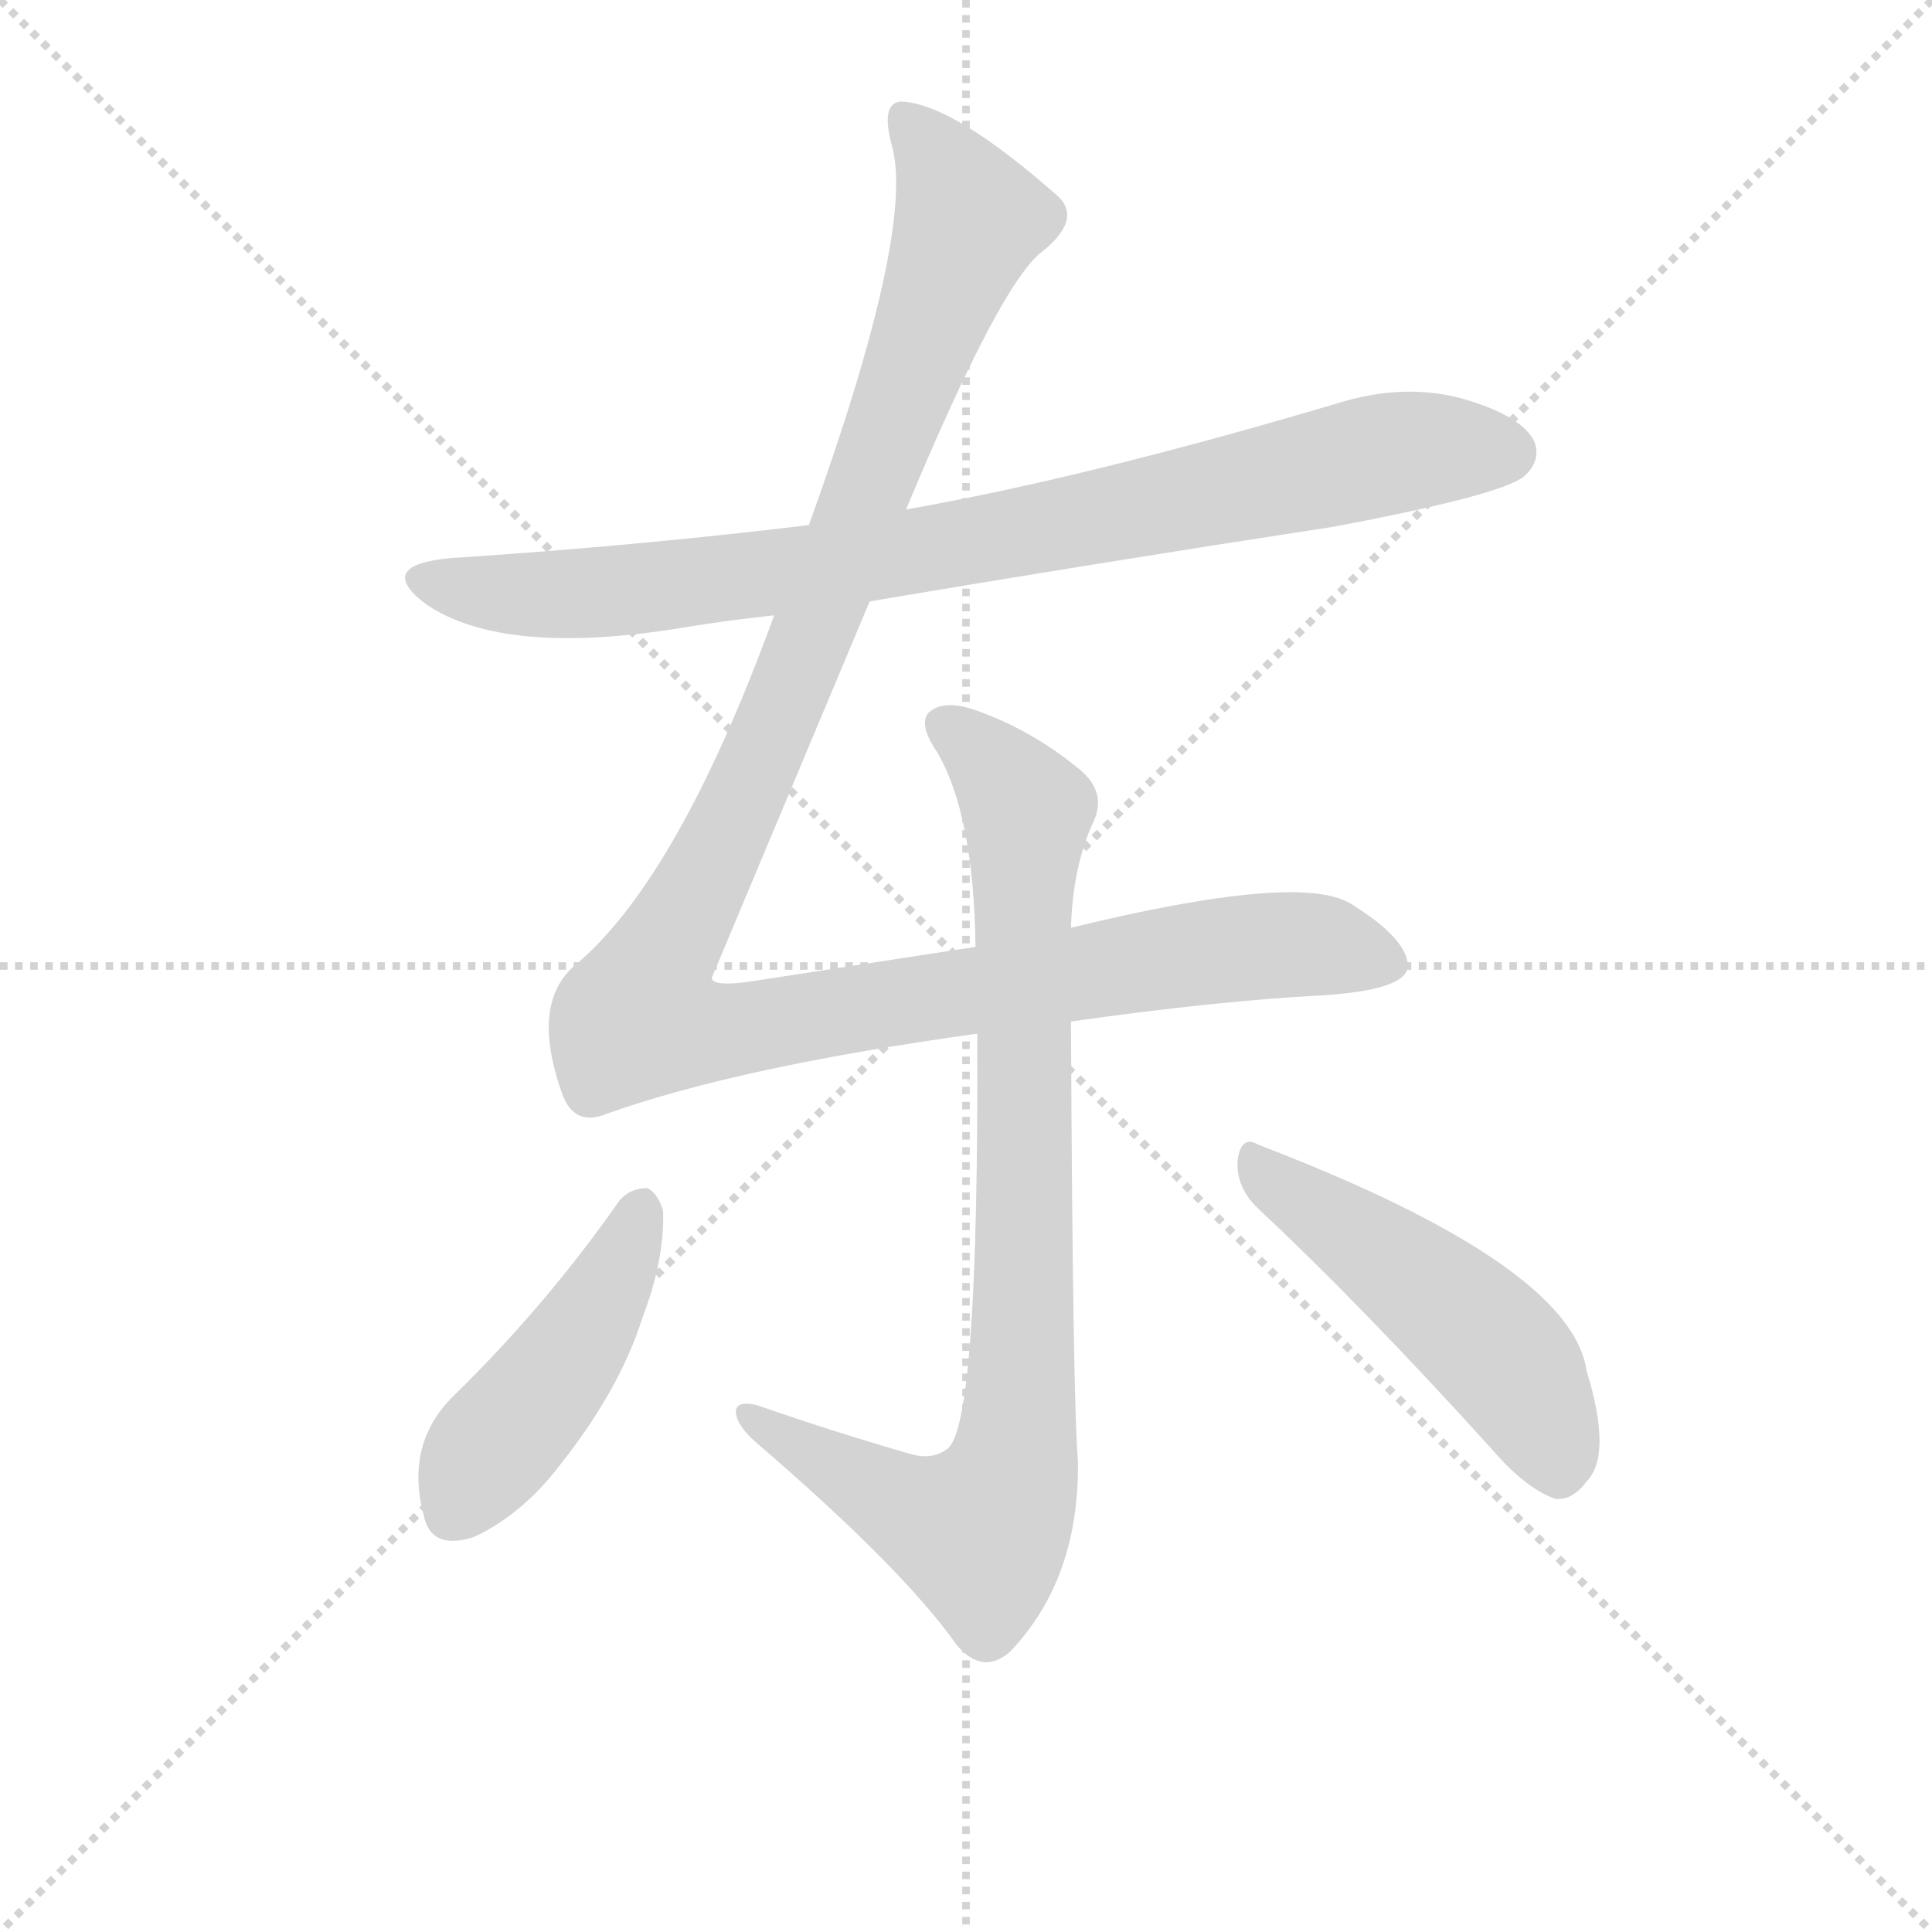 <svg version="1.1" viewBox="0 0 1024 1024" xmlns="http://www.w3.org/2000/svg">
  <g stroke="lightgray" stroke-dasharray="1,1" stroke-width="1" transform="scale(4, 4)">
    <line x1="0" y1="0" x2="256" y2="256"></line>
    <line x1="256" y1="0" x2="0" y2="256"></line>
    <line x1="128" y1="0" x2="128" y2="256"></line>
    <line x1="0" y1="128" x2="256" y2="128"></line>
  </g>
<g transform="scale(0.92, -0.92) translate(60, -900)">
   <style type="text/css">
    @keyframes keyframes0 {
      from {
       stroke: blue;
       stroke-dashoffset: 883;
       stroke-width: 128;
       }
       74% {
       animation-timing-function: step-end;
       stroke: blue;
       stroke-dashoffset: 0;
       stroke-width: 128;
       }
       to {
       stroke: black;
       stroke-width: 1024;
       }
       }
       #make-me-a-hanzi-animation-0 {
         animation: keyframes0 0.969s both;
         animation-delay: 0s;
         animation-timing-function: linear;
       }
    @keyframes keyframes1 {
      from {
       stroke: blue;
       stroke-dashoffset: 1262;
       stroke-width: 128;
       }
       80% {
       animation-timing-function: step-end;
       stroke: blue;
       stroke-dashoffset: 0;
       stroke-width: 128;
       }
       to {
       stroke: black;
       stroke-width: 1024;
       }
       }
       #make-me-a-hanzi-animation-1 {
         animation: keyframes1 1.277s both;
         animation-delay: 0.969s;
         animation-timing-function: linear;
       }
    @keyframes keyframes2 {
      from {
       stroke: blue;
       stroke-dashoffset: 894;
       stroke-width: 128;
       }
       74% {
       animation-timing-function: step-end;
       stroke: blue;
       stroke-dashoffset: 0;
       stroke-width: 128;
       }
       to {
       stroke: black;
       stroke-width: 1024;
       }
       }
       #make-me-a-hanzi-animation-2 {
         animation: keyframes2 0.978s both;
         animation-delay: 2.246s;
         animation-timing-function: linear;
       }
    @keyframes keyframes3 {
      from {
       stroke: blue;
       stroke-dashoffset: 463;
       stroke-width: 128;
       }
       60% {
       animation-timing-function: step-end;
       stroke: blue;
       stroke-dashoffset: 0;
       stroke-width: 128;
       }
       to {
       stroke: black;
       stroke-width: 1024;
       }
       }
       #make-me-a-hanzi-animation-3 {
         animation: keyframes3 0.627s both;
         animation-delay: 3.223s;
         animation-timing-function: linear;
       }
    @keyframes keyframes4 {
      from {
       stroke: blue;
       stroke-dashoffset: 505;
       stroke-width: 128;
       }
       62% {
       animation-timing-function: step-end;
       stroke: blue;
       stroke-dashoffset: 0;
       stroke-width: 128;
       }
       to {
       stroke: black;
       stroke-width: 1024;
       }
       }
       #make-me-a-hanzi-animation-4 {
         animation: keyframes4 0.661s both;
         animation-delay: 3.85s;
         animation-timing-function: linear;
       }
</style>
<path d="M 441.0 553.5 Q 571.0 575.5 708.0 596.5 Q 804.0 614.5 818.0 625.5 Q 828.0 634.5 824.0 645.5 Q 817.0 660.5 782.0 670.5 Q 748.0 679.5 710.0 667.5 Q 565.0 624.5 462.0 606.5 L 406.0 597.5 Q 307.0 585.5 200.0 578.5 Q 155.0 574.5 186.0 551.5 Q 231.0 521.5 334.0 538.5 Q 358.0 542.5 386.0 545.5 L 441.0 553.5 Z" fill="lightgray"></path> 
<path d="M 557.0 311.5 Q 642.0 323.5 701.0 326.5 Q 749.0 329.5 751.0 342.5 Q 752.0 358.5 718.0 379.5 Q 688.0 397.5 557.0 365.5 L 502.0 354.5 L 372.0 334.5 Q 351.0 331.5 350.0 336.5 L 441.0 553.5 L 462.0 606.5 Q 517.0 738.5 541.0 755.5 Q 563.0 773.5 550.0 786.5 Q 489.0 840.5 459.0 841.5 Q 447.0 840.5 454.0 815.5 Q 467.0 766.5 406.0 597.5 L 386.0 545.5 Q 331.0 394.5 272.0 344.5 Q 245.0 322.5 264.0 269.5 Q 271.0 250.5 290.0 258.5 Q 366.0 285.5 503.0 304.5 L 557.0 311.5 Z" fill="lightgray"></path> 
<path d="M 557.0 365.5 Q 558.0 399.5 569.0 424.5 Q 579.0 443.5 561.0 457.5 Q 534.0 479.5 503.0 490.5 Q 484.0 497.5 475.0 489.5 Q 469.0 482.5 480.0 466.5 Q 501.0 430.5 502.0 354.5 L 503.0 304.5 Q 504.0 79.5 486.0 65.5 Q 477.0 58.5 464.0 62.5 Q 419.0 75.5 376.0 90.5 Q 363.0 93.5 364.0 85.5 Q 365.0 78.5 375.0 69.5 Q 460.0 -3.5 491.0 -47.5 Q 506.0 -65.5 522.0 -51.5 Q 562.0 -9.5 561.0 58.5 Q 558.0 94.5 557.0 311.5 L 557.0 365.5 Z" fill="lightgray"></path> 
<path d="M 297.0 208.5 Q 255.0 148.5 203.0 97.5 Q 173.0 69.5 184.0 27.5 Q 188.0 6.5 213.0 14.5 Q 241.0 27.5 263.0 56.5 Q 297.0 99.5 310.0 140.5 Q 323.0 174.5 322.0 202.5 Q 319.0 212.5 313.0 215.5 Q 303.0 215.5 297.0 208.5 Z" fill="lightgray"></path> 
<path d="M 664.0 204.5 Q 725.0 147.5 800.0 64.5 Q 819.0 42.5 836.0 36.5 Q 846.0 35.5 854.0 46.5 Q 869.0 61.5 854.0 110.5 Q 845.0 171.5 665.0 240.5 Q 655.0 246.5 653.0 231.5 Q 652.0 216.5 664.0 204.5 Z" fill="lightgray"></path> 
      <clipPath id="make-me-a-hanzi-clip-0">
      <path d="M 441.0 553.5 Q 571.0 575.5 708.0 596.5 Q 804.0 614.5 818.0 625.5 Q 828.0 634.5 824.0 645.5 Q 817.0 660.5 782.0 670.5 Q 748.0 679.5 710.0 667.5 Q 565.0 624.5 462.0 606.5 L 406.0 597.5 Q 307.0 585.5 200.0 578.5 Q 155.0 574.5 186.0 551.5 Q 231.0 521.5 334.0 538.5 Q 358.0 542.5 386.0 545.5 L 441.0 553.5 Z" fill="lightgray"></path>
      </clipPath>
      <path clip-path="url(#make-me-a-hanzi-clip-0)" d="M 189.0 566.5 L 241.0 557.5 L 320.0 561.5 L 522.0 591.5 L 738.0 638.5 L 808.0 639.5 " fill="none" id="make-me-a-hanzi-animation-0" stroke-dasharray="755 1510" stroke-linecap="round"></path>

      <clipPath id="make-me-a-hanzi-clip-1">
      <path d="M 557.0 311.5 Q 642.0 323.5 701.0 326.5 Q 749.0 329.5 751.0 342.5 Q 752.0 358.5 718.0 379.5 Q 688.0 397.5 557.0 365.5 L 502.0 354.5 L 372.0 334.5 Q 351.0 331.5 350.0 336.5 L 441.0 553.5 L 462.0 606.5 Q 517.0 738.5 541.0 755.5 Q 563.0 773.5 550.0 786.5 Q 489.0 840.5 459.0 841.5 Q 447.0 840.5 454.0 815.5 Q 467.0 766.5 406.0 597.5 L 386.0 545.5 Q 331.0 394.5 272.0 344.5 Q 245.0 322.5 264.0 269.5 Q 271.0 250.5 290.0 258.5 Q 366.0 285.5 503.0 304.5 L 557.0 311.5 Z" fill="lightgray"></path>
      </clipPath>
      <path clip-path="url(#make-me-a-hanzi-clip-1)" d="M 462.0 830.5 L 499.0 774.5 L 387.0 482.5 L 317.0 342.5 L 308.0 313.5 L 353.0 305.5 L 687.0 356.5 L 741.0 344.5 " fill="none" id="make-me-a-hanzi-animation-1" stroke-dasharray="1134 2268" stroke-linecap="round"></path>

      <clipPath id="make-me-a-hanzi-clip-2">
      <path d="M 557.0 365.5 Q 558.0 399.5 569.0 424.5 Q 579.0 443.5 561.0 457.5 Q 534.0 479.5 503.0 490.5 Q 484.0 497.5 475.0 489.5 Q 469.0 482.5 480.0 466.5 Q 501.0 430.5 502.0 354.5 L 503.0 304.5 Q 504.0 79.5 486.0 65.5 Q 477.0 58.5 464.0 62.5 Q 419.0 75.5 376.0 90.5 Q 363.0 93.5 364.0 85.5 Q 365.0 78.5 375.0 69.5 Q 460.0 -3.5 491.0 -47.5 Q 506.0 -65.5 522.0 -51.5 Q 562.0 -9.5 561.0 58.5 Q 558.0 94.5 557.0 311.5 L 557.0 365.5 Z" fill="lightgray"></path>
      </clipPath>
      <path clip-path="url(#make-me-a-hanzi-clip-2)" d="M 484.0 483.5 L 532.0 430.5 L 531.0 203.5 L 523.0 51.5 L 504.0 17.5 L 455.0 34.5 L 372.0 84.5 " fill="none" id="make-me-a-hanzi-animation-2" stroke-dasharray="766 1532" stroke-linecap="round"></path>

      <clipPath id="make-me-a-hanzi-clip-3">
      <path d="M 297.0 208.5 Q 255.0 148.5 203.0 97.5 Q 173.0 69.5 184.0 27.5 Q 188.0 6.5 213.0 14.5 Q 241.0 27.5 263.0 56.5 Q 297.0 99.5 310.0 140.5 Q 323.0 174.5 322.0 202.5 Q 319.0 212.5 313.0 215.5 Q 303.0 215.5 297.0 208.5 Z" fill="lightgray"></path>
      </clipPath>
      <path clip-path="url(#make-me-a-hanzi-clip-3)" d="M 311.0 204.5 L 283.0 143.5 L 220.0 62.5 L 203.0 29.5 " fill="none" id="make-me-a-hanzi-animation-3" stroke-dasharray="335 670" stroke-linecap="round"></path>

      <clipPath id="make-me-a-hanzi-clip-4">
      <path d="M 664.0 204.5 Q 725.0 147.5 800.0 64.5 Q 819.0 42.5 836.0 36.5 Q 846.0 35.5 854.0 46.5 Q 869.0 61.5 854.0 110.5 Q 845.0 171.5 665.0 240.5 Q 655.0 246.5 653.0 231.5 Q 652.0 216.5 664.0 204.5 Z" fill="lightgray"></path>
      </clipPath>
      <path clip-path="url(#make-me-a-hanzi-clip-4)" d="M 666.0 226.5 L 743.0 172.5 L 804.0 120.5 L 823.0 92.5 L 837.0 53.5 " fill="none" id="make-me-a-hanzi-animation-4" stroke-dasharray="377 754" stroke-linecap="round"></path>

</g>
</svg>
